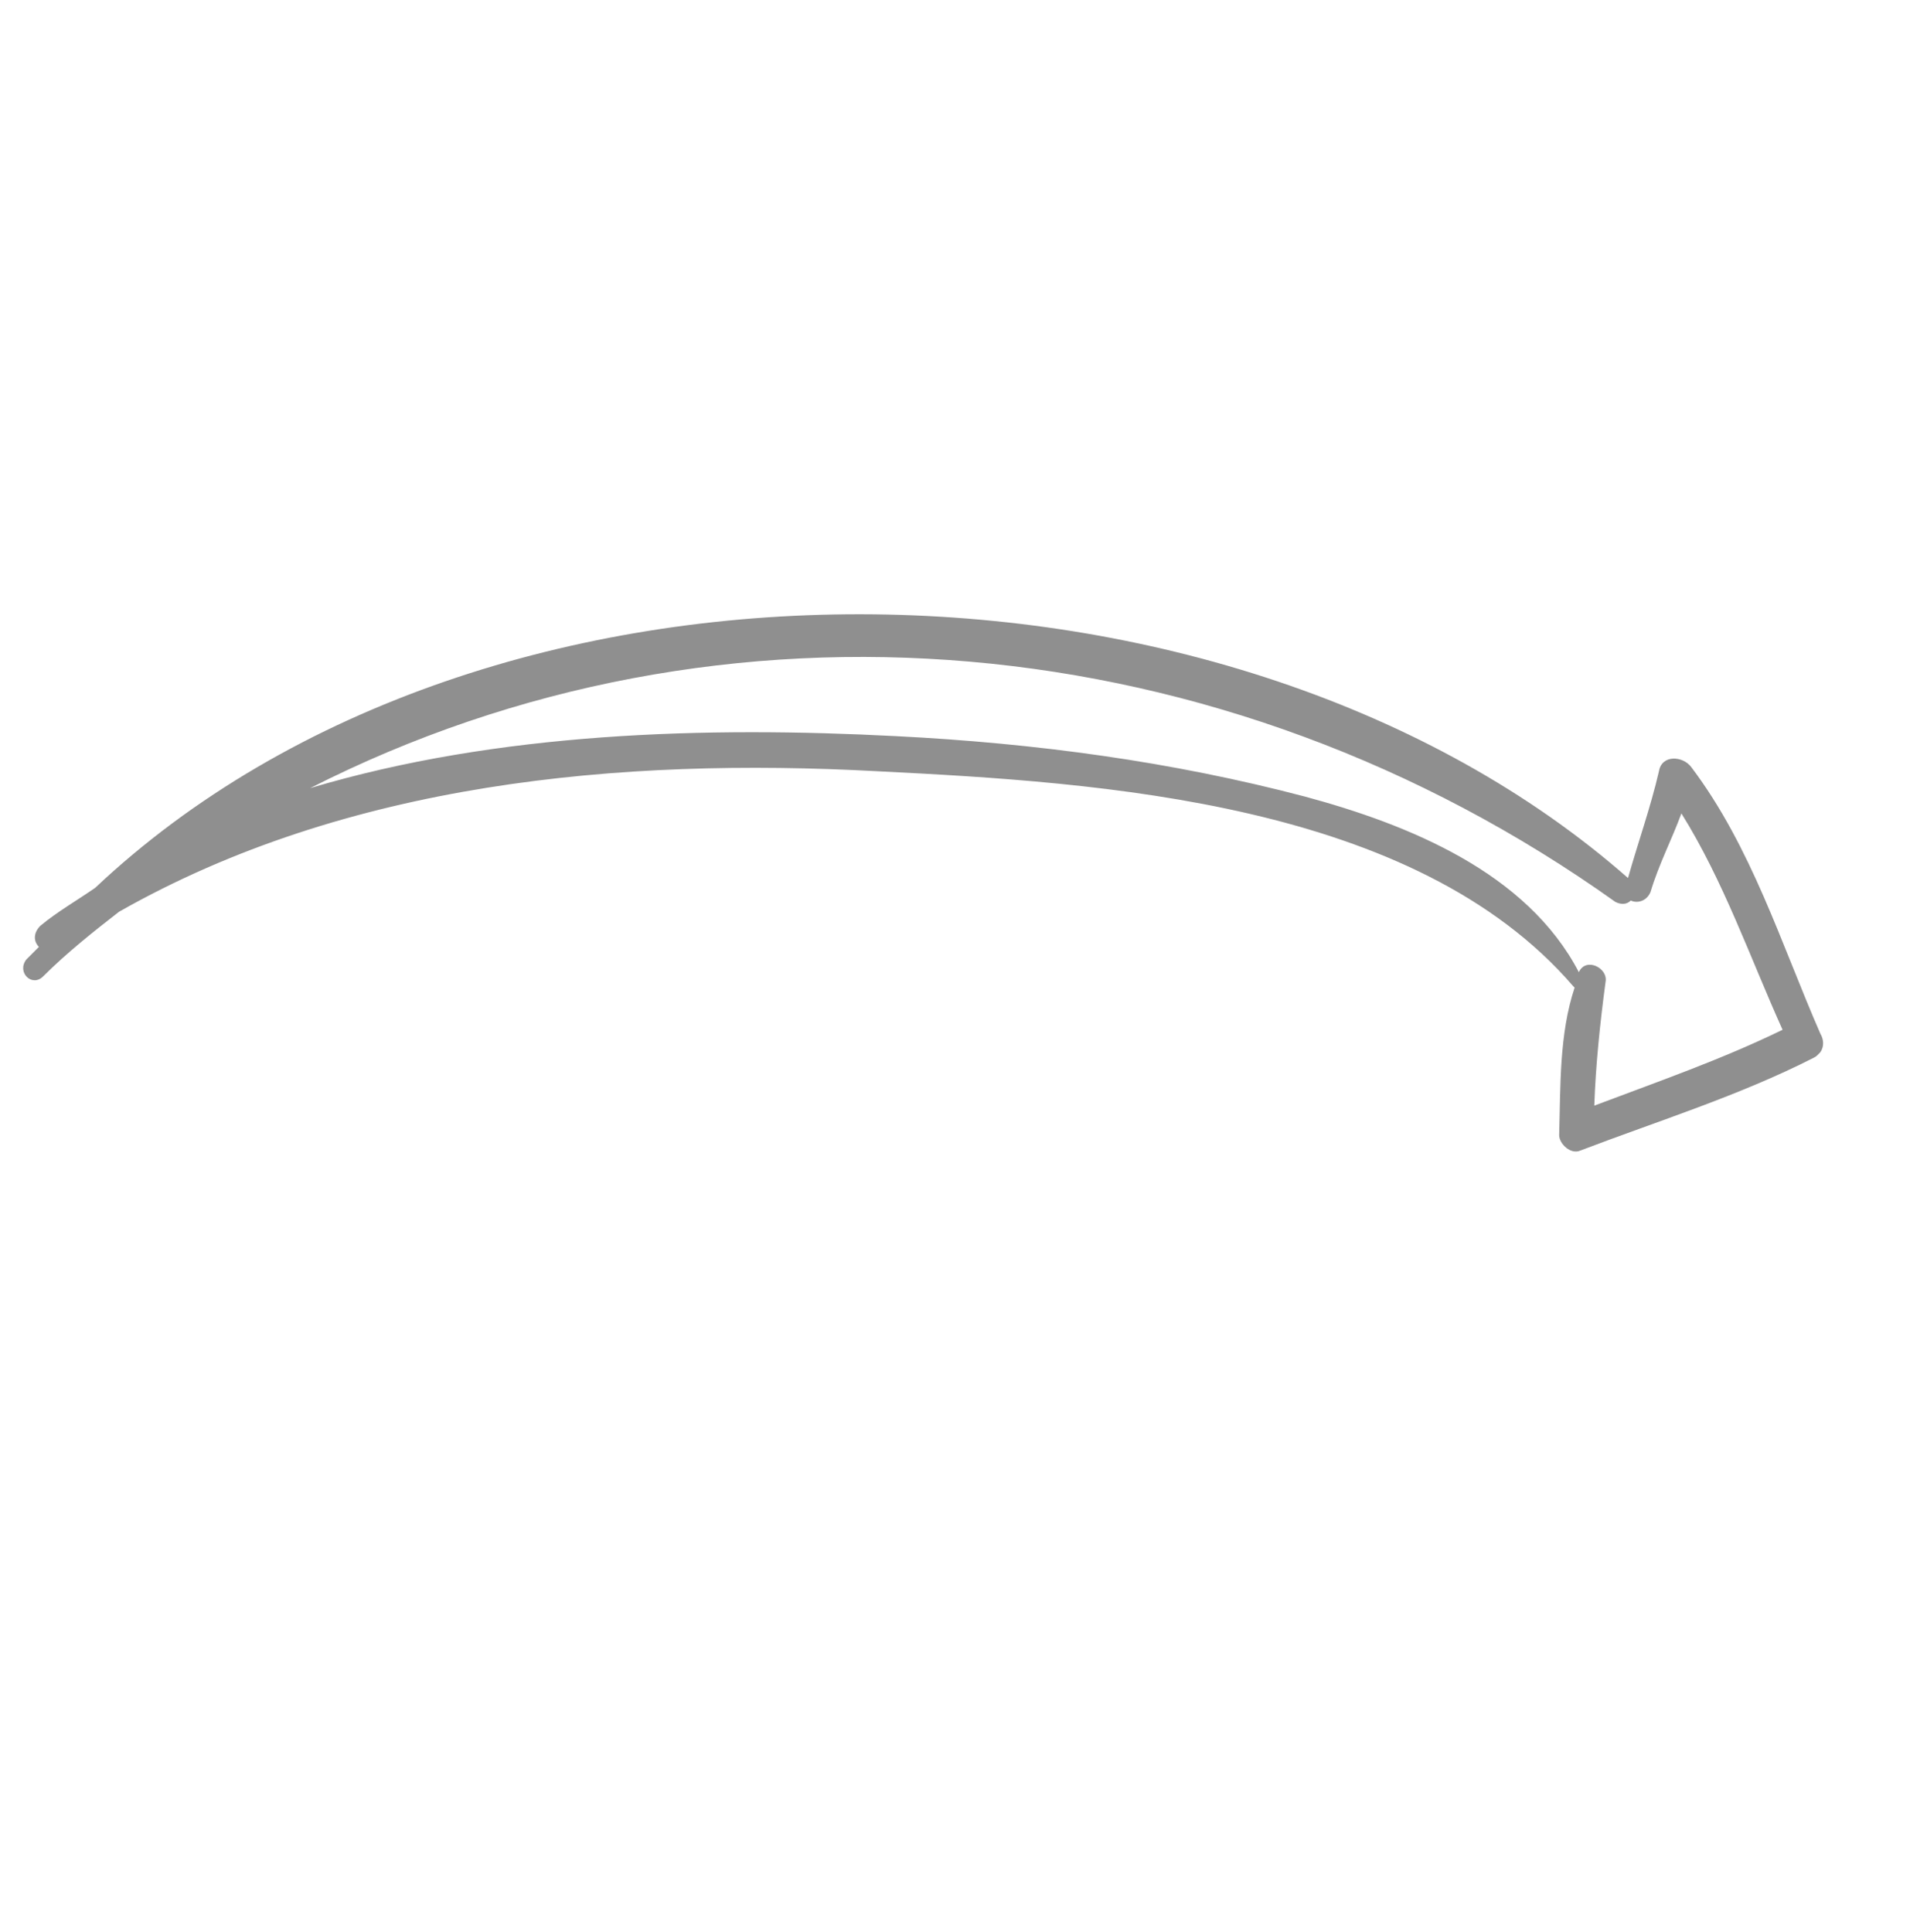 <svg width="85" height="86" viewBox="0 0 85 86" fill="none" xmlns="http://www.w3.org/2000/svg">
<g clip-path="url(#clip0)">
<path d="M80.705 47.082C77.391 48.77 73.764 49.895 70.325 51.209C69.888 51.396 69.387 50.896 69.387 50.521C69.45 48.332 69.387 46.019 70.075 43.955L70.013 43.893C62.947 35.702 49.066 34.827 39.062 34.326C27.557 33.701 15.427 34.827 5.297 40.579C4.172 41.454 2.984 42.392 1.921 43.455C1.421 43.955 0.733 43.268 1.171 42.705C1.358 42.517 1.546 42.33 1.733 42.142C1.483 41.892 1.483 41.517 1.796 41.204C2.546 40.579 3.421 40.079 4.234 39.516C21.679 23.071 54.881 23.634 72.451 39.078C72.889 37.515 73.451 35.952 73.827 34.326C73.952 33.576 74.89 33.639 75.265 34.139C77.954 37.703 79.266 42.017 81.017 46.019C81.205 46.331 81.205 46.832 80.705 47.082ZM74.827 36.202C74.389 37.39 73.827 38.453 73.451 39.703C73.264 40.141 72.826 40.204 72.576 40.079C72.388 40.266 72.138 40.266 71.888 40.141C54.443 27.698 32.121 25.76 13.801 35.077C22.179 32.576 31.433 32.325 39.874 32.763C46.065 33.076 52.13 33.889 58.07 35.452C62.697 36.702 67.949 38.828 70.263 43.268C70.575 42.58 71.576 43.08 71.451 43.705C71.201 45.581 71.013 47.394 70.95 49.208C73.764 48.145 76.64 47.144 79.329 45.831C77.891 42.642 76.703 39.203 74.827 36.202Z" fill="#8F8F8F"/>
</g>
<defs>
<clipPath id="clip0">
<rect width="60" height="60" fill="white" transform="matrix(0.707 0.707 0.707 -0.707 0 43)"/>
</clipPath>
</defs>
</svg>

